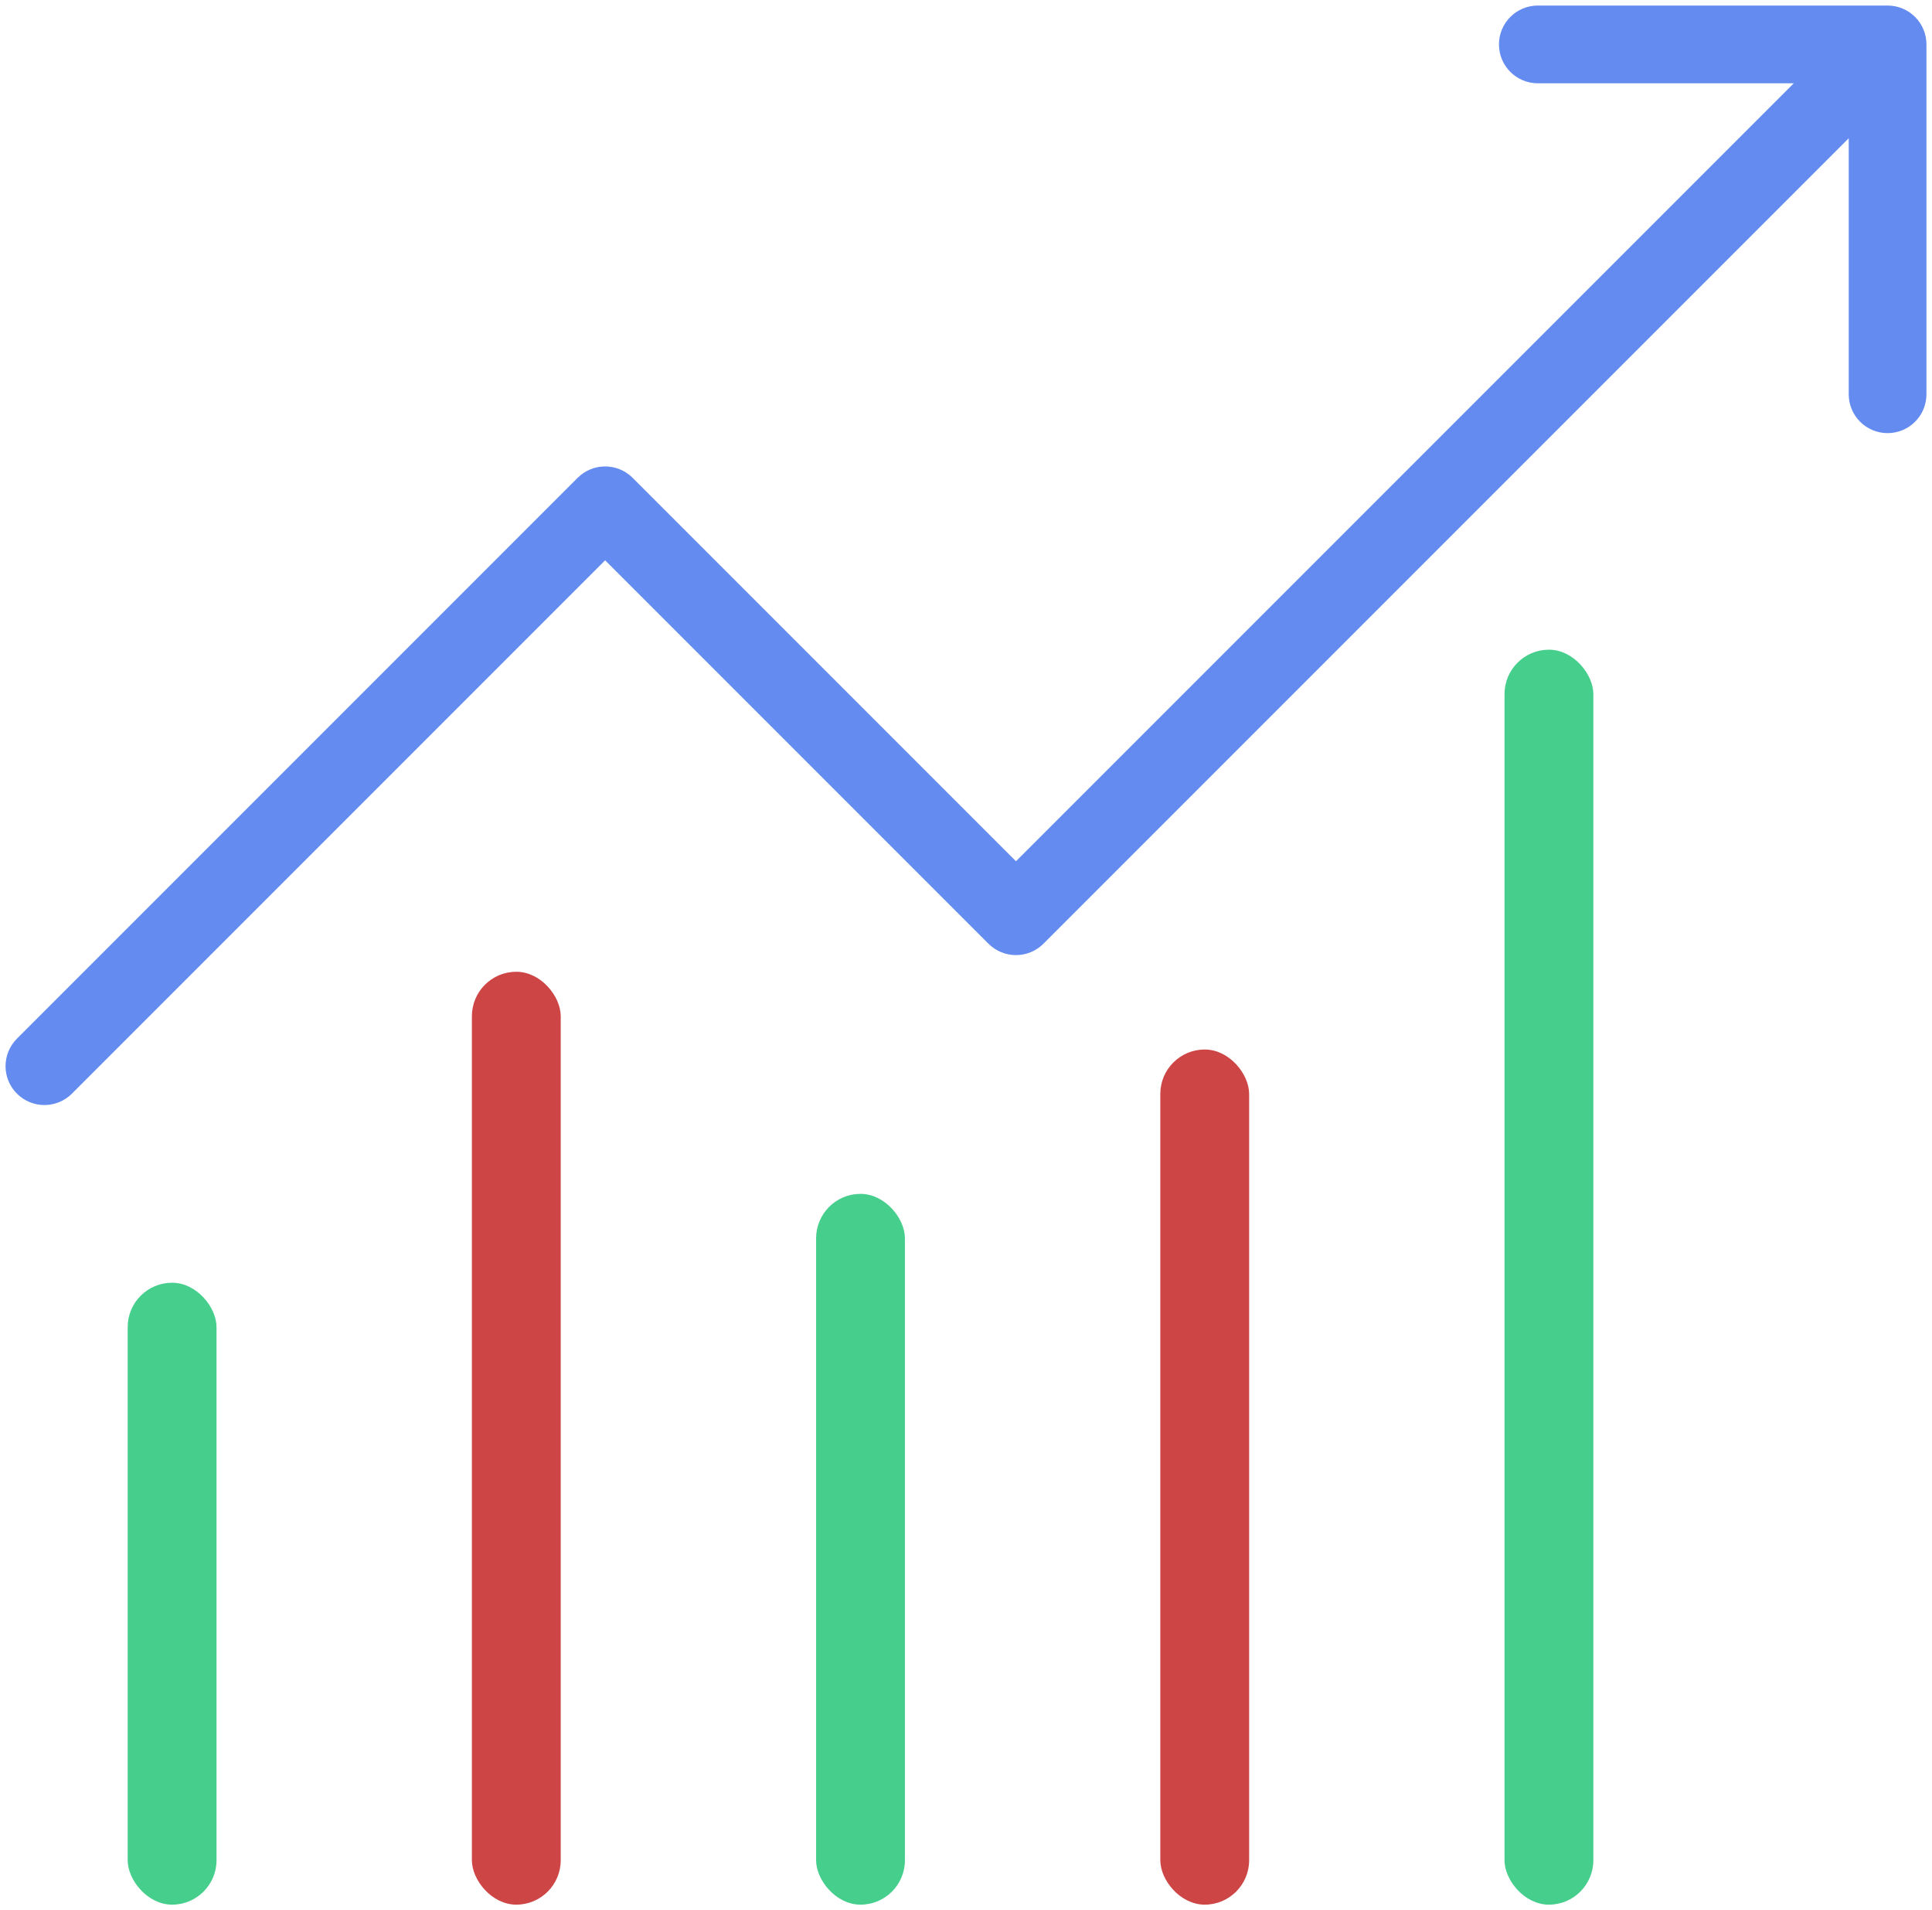<svg width="174" height="172" viewBox="0 0 174 172" fill="none" xmlns="http://www.w3.org/2000/svg">
<rect x="11.5" y="115.5" width="8" height="56" rx="4" fill="#45CE8C"/>
<rect x="73.5" y="107.5" width="8" height="64" rx="4" fill="#45CE8C"/>
<rect x="42.5" y="87.5" width="8" height="84" rx="4" fill="#CE4545"/>
<rect x="104.5" y="94.5" width="8" height="77" rx="4" fill="#CE4545"/>
<rect x="135.5" y="58.5" width="8" height="113" rx="4" fill="#45CE8C"/>
<path d="M1.525 93.525C0.158 94.892 0.158 97.108 1.525 98.475C2.892 99.842 5.108 99.842 6.475 98.475L1.525 93.525ZM54.5 45.5L56.975 43.025C55.608 41.658 53.392 41.658 52.025 43.025L54.5 45.5ZM91.5 82.5L89.025 84.975C90.392 86.342 92.608 86.342 93.975 84.975L91.5 82.5ZM173.5 4C173.5 2.067 171.933 0.5 170 0.5H138.5C136.567 0.5 135 2.067 135 4C135 5.933 136.567 7.5 138.5 7.5H166.5V35.5C166.5 37.433 168.067 39 170 39C171.933 39 173.5 37.433 173.5 35.5V4ZM6.475 98.475L56.975 47.975L52.025 43.025L1.525 93.525L6.475 98.475ZM52.025 47.975L89.025 84.975L93.975 80.025L56.975 43.025L52.025 47.975ZM93.975 84.975L172.475 6.475L167.525 1.525L89.025 80.025L93.975 84.975Z" fill="#638BF0"/>
</svg>
